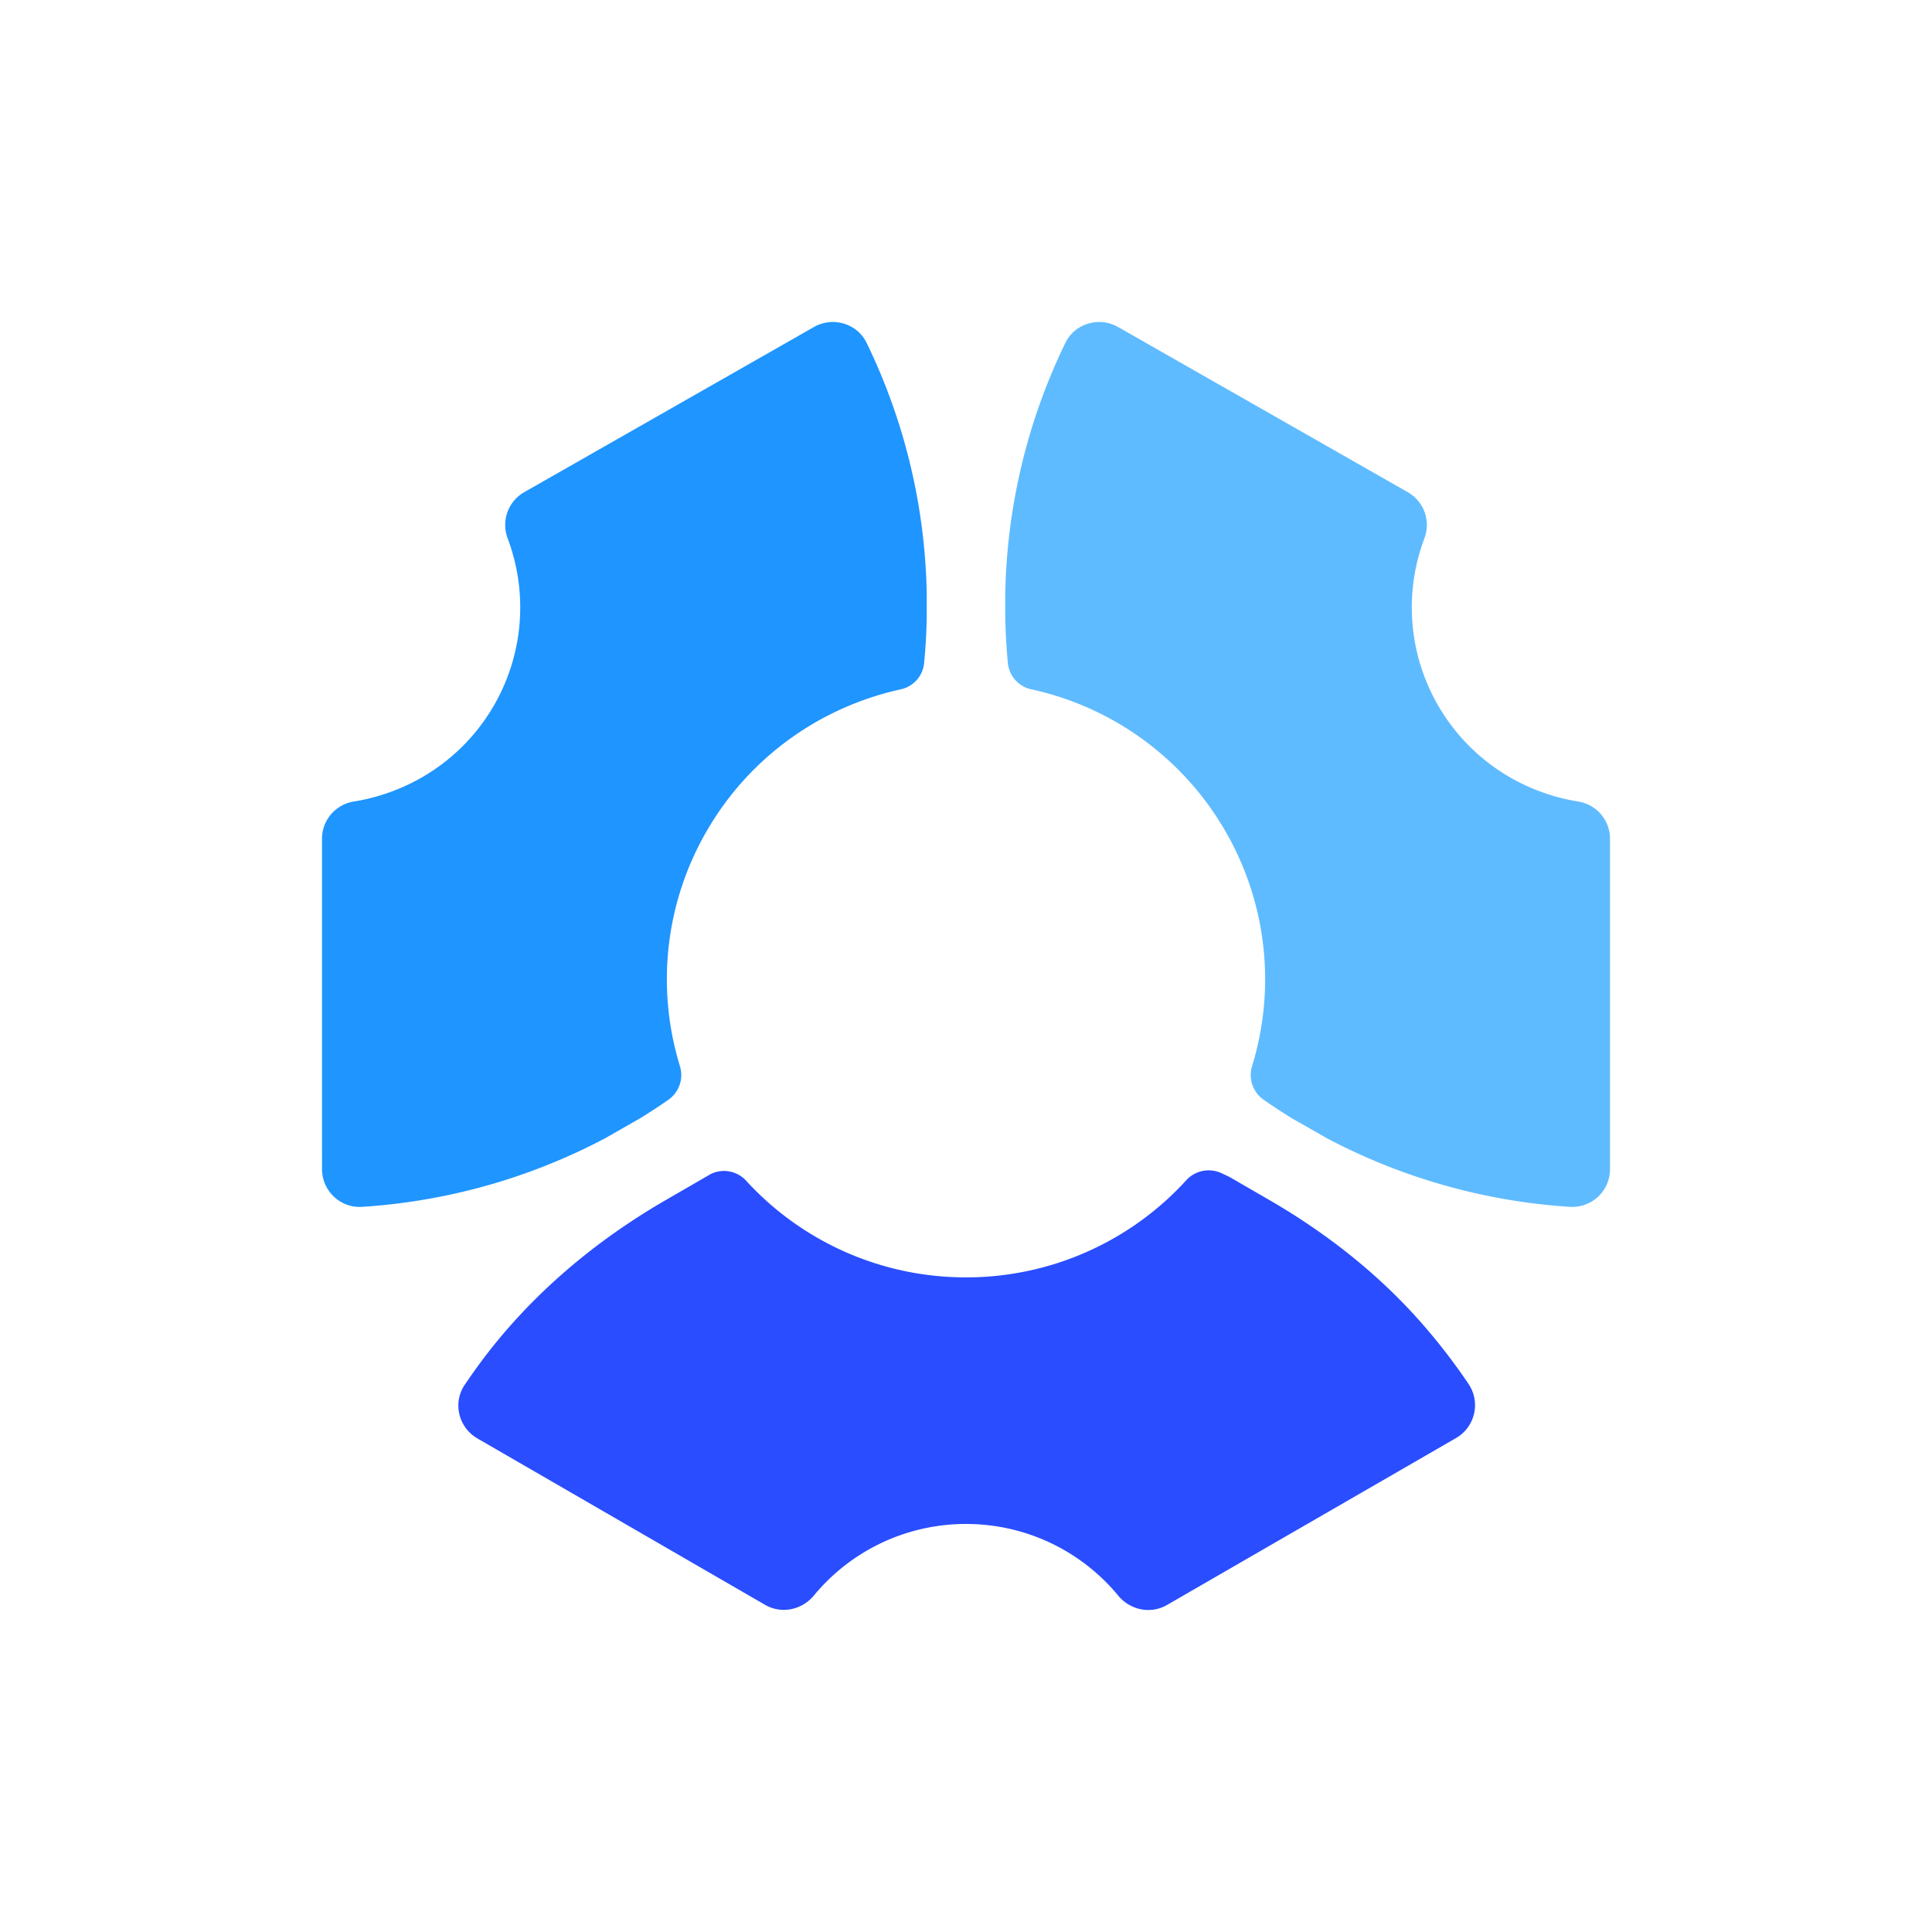 <svg viewBox="0 0 90 90" xmlns="http://www.w3.org/2000/svg"><g fill="none"><path fill="#FFF" d="M0 0h90v90H0z"/><path d="m22.24 67.008 13.4 7.751c.76.44 1.713.243 2.273-.433A9.182 9.182 0 0 1 45 70.992a9.185 9.185 0 0 1 7.093 3.34c.56.675 1.51.873 2.271.434l13.469-7.779a1.769 1.769 0 0 0 .57-2.528 28.218 28.218 0 0 0-2.132-2.77c-2.029-2.325-4.478-4.248-7.151-5.794l-1.794-1.039-.113-.059c-.105-.05-.21-.1-.318-.149a1.415 1.415 0 0 0-1.635.333A13.863 13.863 0 0 1 45 59.505a13.863 13.863 0 0 1-10.243-4.503 1.399 1.399 0 0 0-1.623-.323l-.01.004-2.097 1.213c-3.37 1.946-6.377 4.495-8.681 7.624-.241.327-.475.66-.702.997-.564.84-.281 1.983.595 2.49" fill="#294DFF"/><path d="M24.42 22.928a1.757 1.757 0 0 0-.773 2.146 9.127 9.127 0 0 1-.658 7.823c-1.44 2.47-3.874 4.015-6.502 4.44A1.758 1.758 0 0 0 15 39.07l.001 15.39c0 1.01.85 1.825 1.86 1.76a28.059 28.059 0 0 0 11.313-3.187l1.64-.936a26.72 26.72 0 0 0 1.314-.86c.505-.35.726-.983.547-1.569a13.77 13.77 0 0 1 1.271-10.998c2.03-3.484 5.351-5.75 9.008-6.557a1.386 1.386 0 0 0 1.094-1.21c.068-.705.11-1.418.123-2.138v-1.086a27.871 27.871 0 0 0-2.8-11.706c-.442-.909-1.577-1.24-2.457-.738L24.42 22.928Z" fill="#1F95FF"/><path d="M67.013 32.897a9.123 9.123 0 0 1-.658-7.822 1.757 1.757 0 0 0-.774-2.147l-13.495-7.694c-.88-.501-2.015-.17-2.457.739a27.884 27.884 0 0 0-2.8 11.707v1.084c.014.714.055 1.428.123 2.14a1.388 1.388 0 0 0 1.094 1.208 13.84 13.84 0 0 1 9.008 6.557 13.77 13.77 0 0 1 1.271 10.999c-.179.586.043 1.22.547 1.568.43.299.868.586 1.314.861l1.641.935A28.059 28.059 0 0 0 73.14 56.22 1.758 1.758 0 0 0 75 54.46V39.07c0-.864-.631-1.598-1.486-1.732-2.628-.426-5.06-1.97-6.501-4.441" fill="#5FBBFF"/></g></svg>